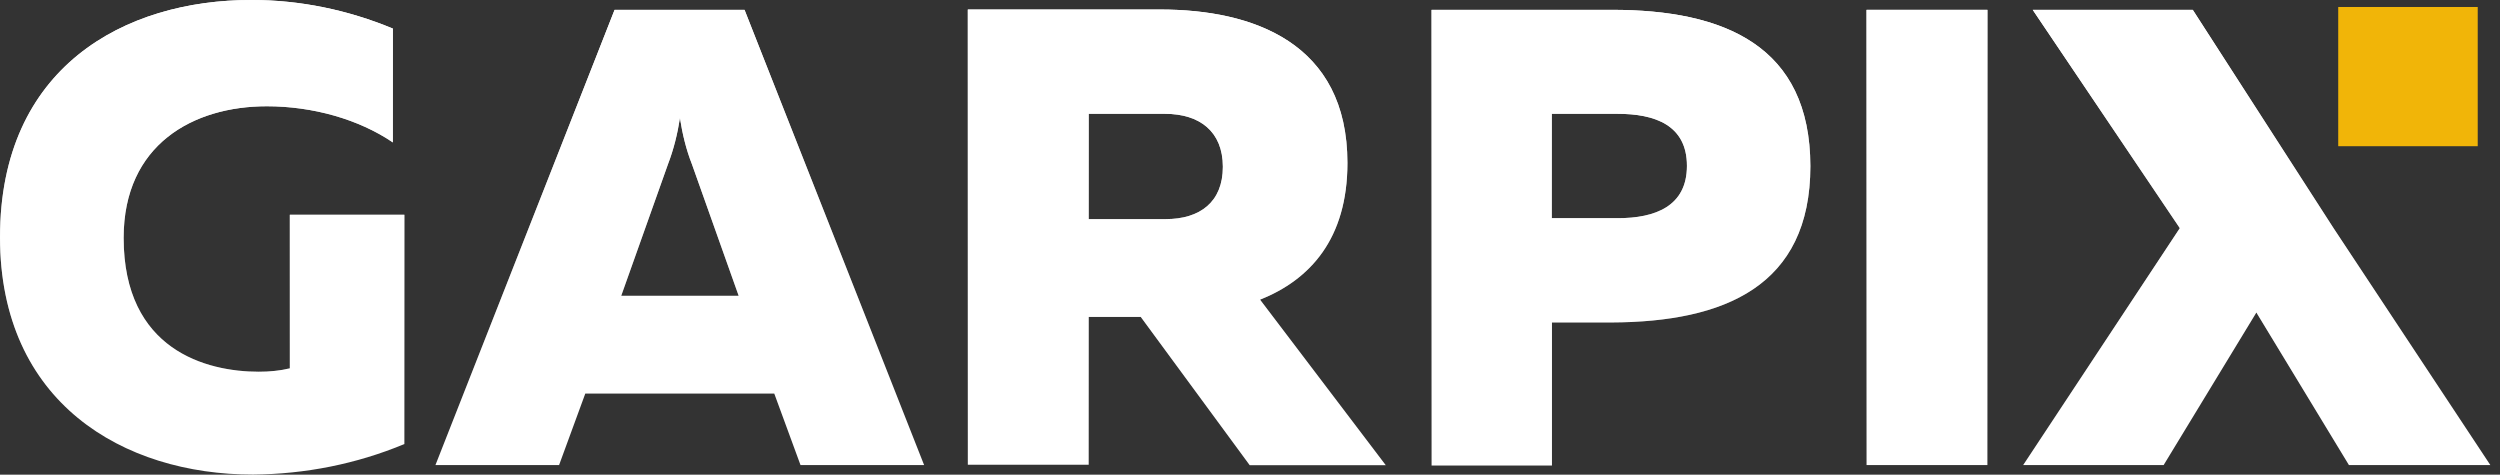 <svg width="79" height="15" viewBox="0 0 79 15" fill="none" xmlns="http://www.w3.org/2000/svg">
<rect x="0" y="0" width="79" height="15" fill="#333333" stroke="none"/>
<path d="M19.421 0.311L13.76 14.696H17.667L18.495 12.435H24.467L25.296 14.696H29.202L23.527 0.311H19.421ZM19.63 9.348L21.108 5.189C21.287 4.725 21.41 4.225 21.486 3.73C21.563 4.225 21.681 4.725 21.865 5.189L23.342 9.348H19.63Z" fill="white"/>
<path d="M19.421 0.311L13.76 14.696H17.667L18.495 12.435H24.467L25.296 14.696H29.202L23.527 0.311H19.421ZM19.63 9.348L21.108 5.189C21.287 4.725 21.41 4.225 21.486 3.73C21.563 4.225 21.681 4.725 21.865 5.189L23.342 9.348H19.63Z" fill="url(#paint0_linear_110_368)"/>
<path d="M73.74 7.21L69.291 0.311H64.234L68.882 7.21L63.932 14.696H68.371L71.301 9.874L74.226 14.696H78.695L73.74 7.21Z" fill="white"/>
<path d="M73.74 7.21L69.291 0.311H64.234L68.882 7.21L63.932 14.696H68.371L71.301 9.874L74.226 14.696H78.695L73.74 7.21Z" fill="url(#paint1_linear_110_368)"/>
<path d="M50.939 0.311H45.238V14.711H49.042V10.19H50.929C54.488 10.175 57.208 9.047 57.208 5.251C57.203 1.454 54.498 0.311 50.939 0.311ZM51.123 6.894H49.037V3.597H51.118C52.279 3.597 53.307 3.944 53.307 5.24C53.307 6.531 52.284 6.894 51.123 6.894Z" fill="white"/>
<path d="M50.939 0.311H45.238V14.711H49.042V10.19H50.929C54.488 10.175 57.208 9.047 57.208 5.251C57.203 1.454 54.498 0.311 50.939 0.311ZM51.123 6.894H49.037V3.597H51.118C52.279 3.597 53.307 3.944 53.307 5.24C53.307 6.531 52.284 6.894 51.123 6.894Z" fill="url(#paint2_linear_110_368)"/>
<path d="M9.158 11.639C8.841 11.716 8.509 11.746 8.176 11.746C6.53 11.746 3.907 11.068 3.907 7.516C3.907 4.562 6.11 3.358 8.432 3.358C9.879 3.358 11.331 3.766 12.415 4.501V0.903C10.999 0.316 9.49 9.11001e-06 7.951 9.11001e-06C3.922 -0.005 0 2.133 0 7.496C0 12.721 3.891 14.997 7.997 14.997C9.644 14.981 11.255 14.665 12.778 14.032V6.786H9.158V11.639Z" fill="white"/>
<path d="M9.158 11.639C8.841 11.716 8.509 11.746 8.176 11.746C6.53 11.746 3.907 11.068 3.907 7.516C3.907 4.562 6.11 3.358 8.432 3.358C9.879 3.358 11.331 3.766 12.415 4.501V0.903C10.999 0.316 9.49 9.11001e-06 7.951 9.11001e-06C3.922 -0.005 0 2.133 0 7.496C0 12.721 3.891 14.997 7.997 14.997C9.644 14.981 11.255 14.665 12.778 14.032V6.786H9.158V11.639Z" fill="url(#paint3_linear_110_368)"/>
<path d="M39.818 9.47C41.403 8.838 42.579 7.542 42.579 5.149C42.579 1.352 39.593 0.301 36.663 0.301H30.583V14.685H34.403V10.016H36.049L39.491 14.701H43.791L39.818 9.47ZM36.832 6.924H34.403V3.597H36.816C37.906 3.597 38.642 4.154 38.642 5.271C38.642 6.383 37.921 6.924 36.832 6.924Z" fill="white"/>
<path d="M39.818 9.47C41.403 8.838 42.579 7.542 42.579 5.149C42.579 1.352 39.593 0.301 36.663 0.301H30.583V14.685H34.403V10.016H36.049L39.491 14.701H43.791L39.818 9.47ZM36.832 6.924H34.403V3.597H36.816C37.906 3.597 38.642 4.154 38.642 5.271C38.642 6.383 37.921 6.924 36.832 6.924Z" fill="url(#paint4_linear_110_368)"/>
<path d="M58.983 14.696H62.802V0.311H58.983V14.696Z" fill="white"/>
<path d="M58.983 14.696H62.802V0.311H58.983V14.696Z" fill="url(#paint5_linear_110_368)"/>
<path d="M73.888 0.221H78.296V4.62H73.888V0.221Z" fill="#F1B508"/>
<defs>
<linearGradient id="paint0_linear_110_368" x1="21.481" y1="0.311" x2="21.481" y2="14.696" gradientUnits="userSpaceOnUse">
<stop stop-color="white"/>
<stop offset="1" stop-color="white" stop-opacity="0"/>
</linearGradient>
<linearGradient id="paint1_linear_110_368" x1="71.313" y1="0.311" x2="71.313" y2="14.696" gradientUnits="userSpaceOnUse">
<stop stop-color="white"/>
<stop offset="1" stop-color="white" stop-opacity="0"/>
</linearGradient>
<linearGradient id="paint2_linear_110_368" x1="51.223" y1="0.311" x2="51.223" y2="14.711" gradientUnits="userSpaceOnUse">
<stop stop-color="white"/>
<stop offset="1" stop-color="white" stop-opacity="0"/>
</linearGradient>
<linearGradient id="paint3_linear_110_368" x1="6.389" y1="0" x2="6.389" y2="14.997" gradientUnits="userSpaceOnUse">
<stop stop-color="white"/>
<stop offset="1" stop-color="white" stop-opacity="0"/>
</linearGradient>
<linearGradient id="paint4_linear_110_368" x1="37.187" y1="0.301" x2="37.187" y2="14.701" gradientUnits="userSpaceOnUse">
<stop stop-color="white"/>
<stop offset="1" stop-color="white" stop-opacity="0"/>
</linearGradient>
<linearGradient id="paint5_linear_110_368" x1="60.892" y1="0.311" x2="60.892" y2="14.696" gradientUnits="userSpaceOnUse">
<stop stop-color="white"/>
<stop offset="1" stop-color="white" stop-opacity="0"/>
</linearGradient>
</defs>
</svg>
